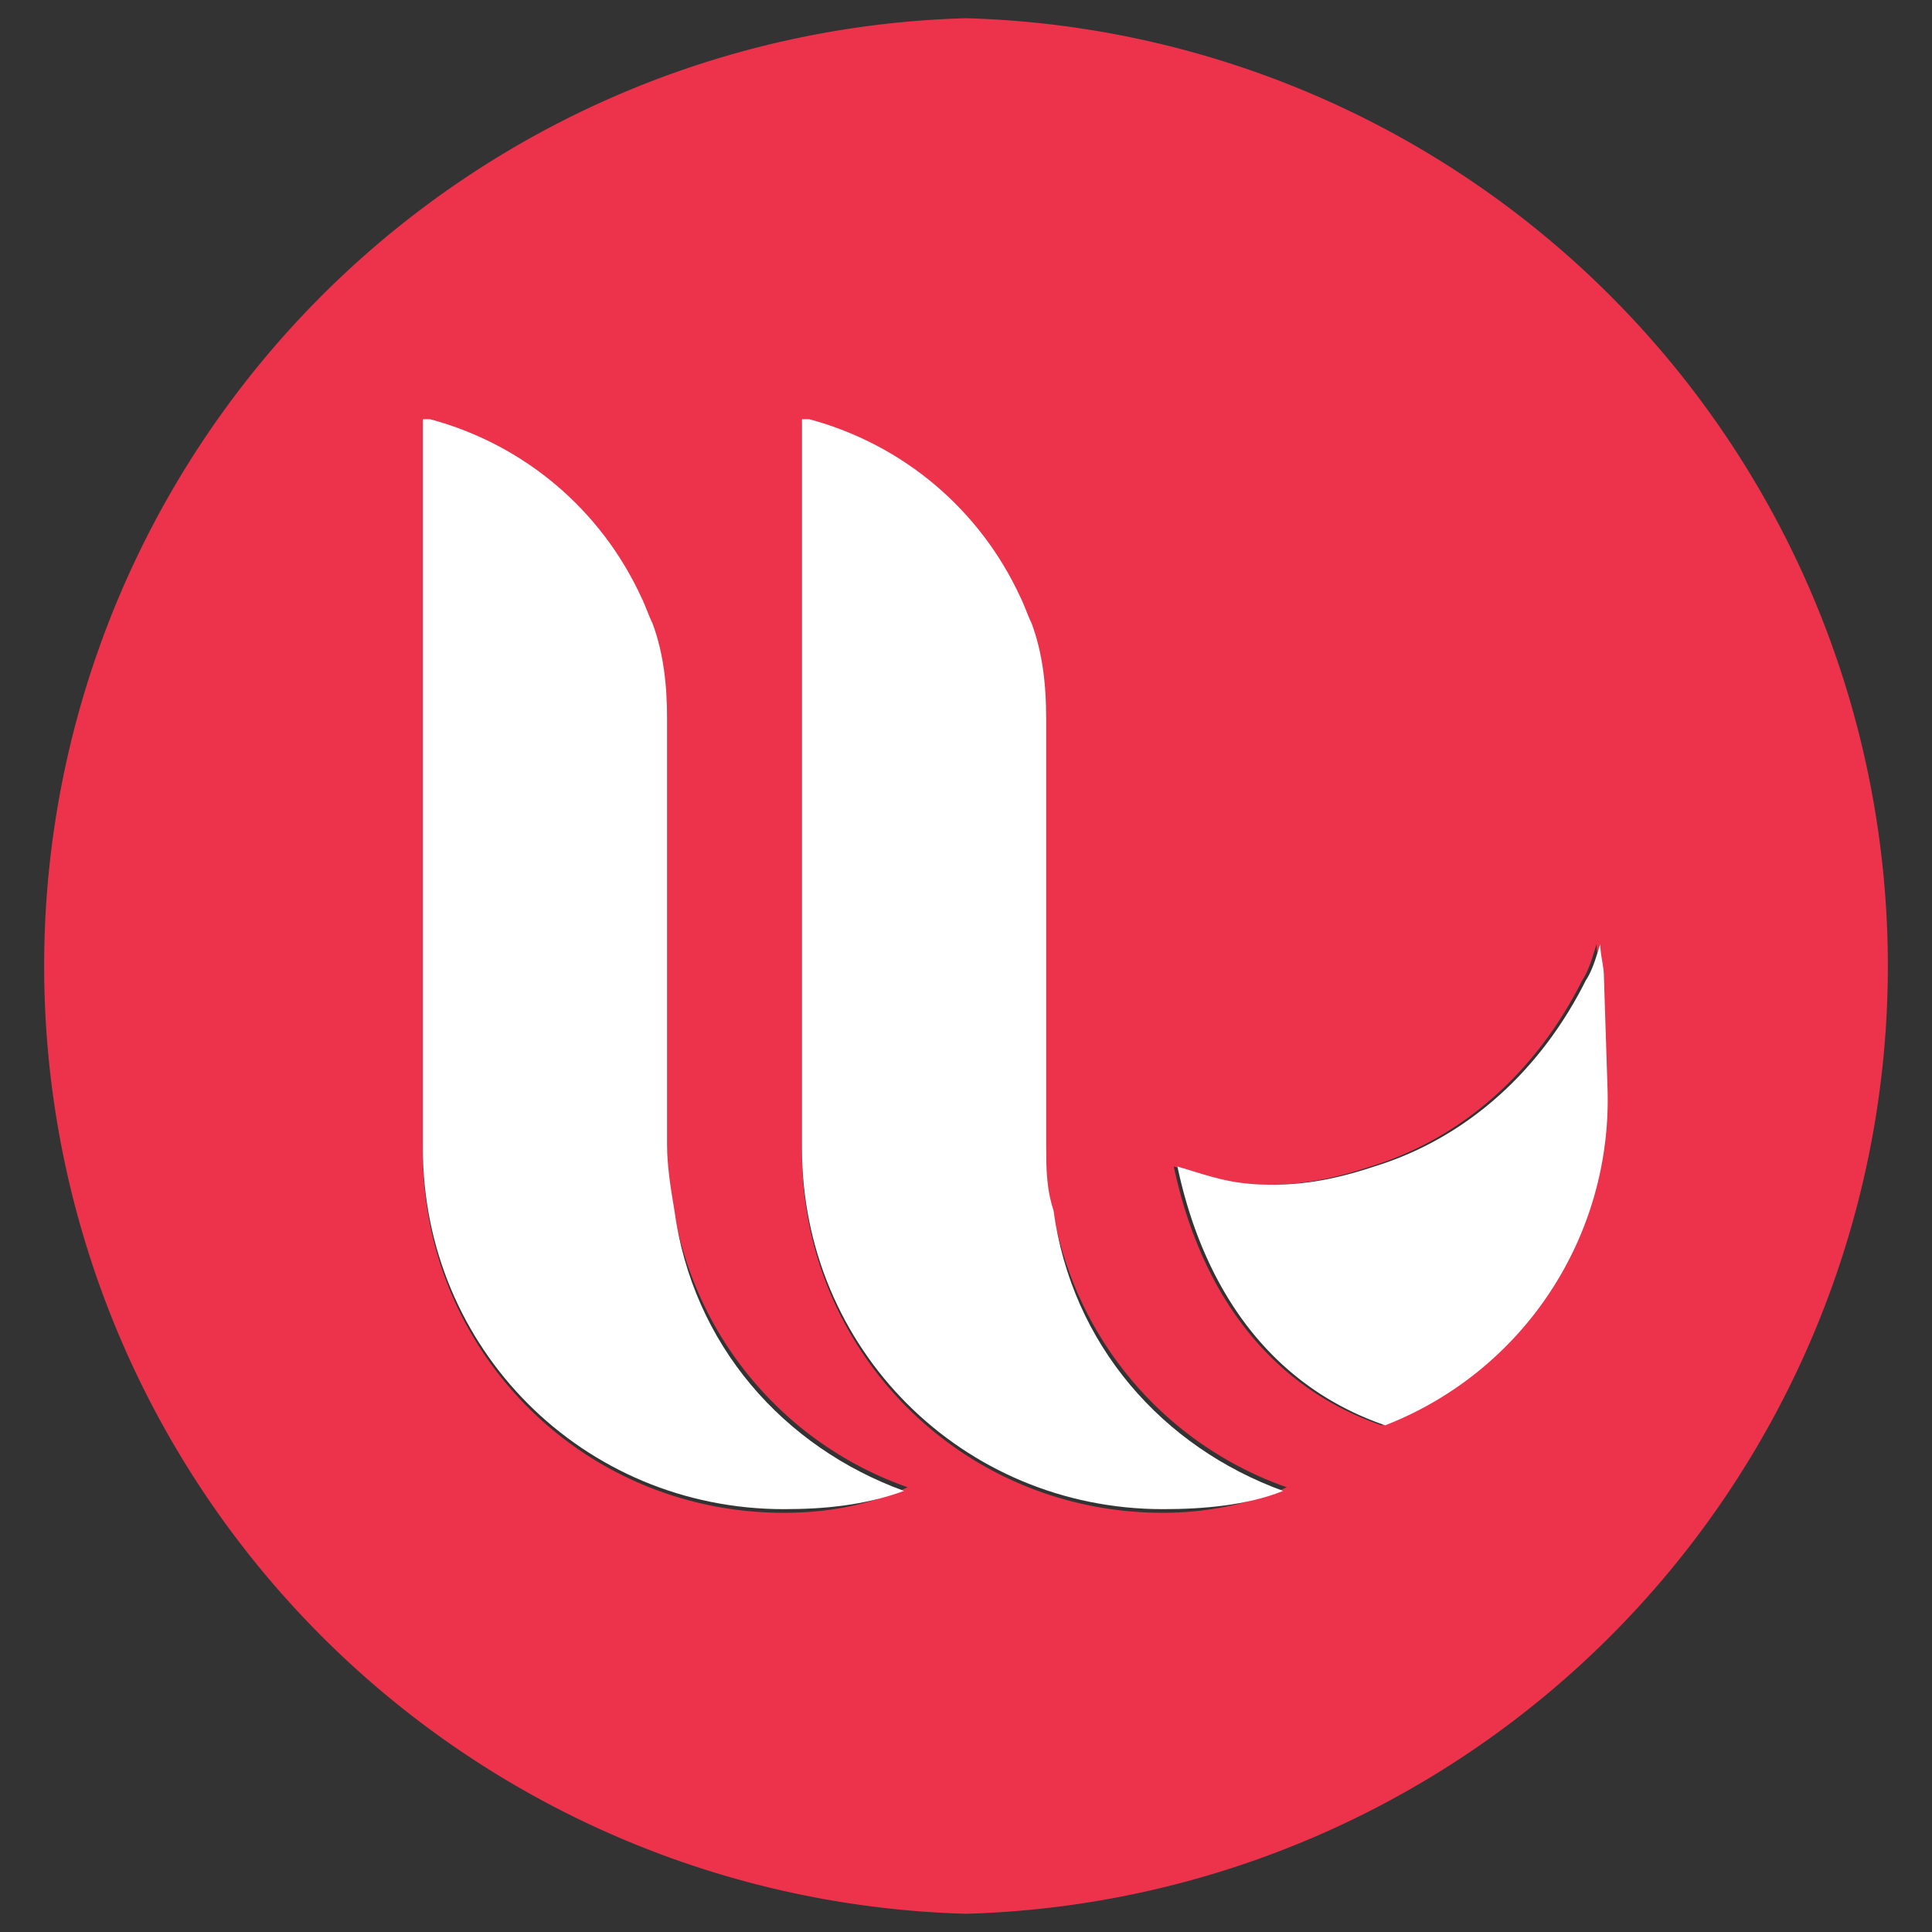 <svg xmlns="http://www.w3.org/2000/svg" viewBox="0 0 53 53"><rect x="0" y="0" width="53" height="53" fill="#333333" stroke="none"/><path fill="#ed334c" d="M26.5.5a26.01 26.01 0 000 52 26.01 26.01 0 000-52zm-5 41c-5.5 0-9.9-4.4-9.9-9.9v-20h.2c2.6.7 4.7 2.5 5.8 4.9.1.2.2.5.3.7.3.8.4 1.7.4 2.6v11.7c0 .6.1 1.2.2 1.8a9.8 9.8 0 006.4 7.5c-1.1.5-2.2.7-3.4.7zm10.4 0c-5.5 0-9.9-4.4-9.9-9.9v-20h.2c2.6.7 4.7 2.5 5.8 4.9.1.2.2.5.3.7.3.8.4 1.7.4 2.6v11.7c0 .6 0 1.2.2 1.8a9.8 9.8 0 006.4 7.5c-1.1.5-2.3.7-3.4.7zm9.9-5.2a10 10 0 01-3.9 2.8c-3.2-1.1-5-3.8-5.7-7.1 1 .3 1.5.5 2.6.5 1 0 1.9-.2 2.8-.5 2.6-.8 4.6-2.7 5.8-5.1.2-.3.3-.7.4-1 0 .3.1.6.1.9l.1 3.1c.2 2.4-.7 4.7-2.2 6.4z"/><path fill="#FFF" d="M44.1 29.9a9.58 9.58 0 01-6.1 9.2c-3.2-1.1-5-3.8-5.7-7.1 1 .3 1.5.5 2.6.5 1 0 1.9-.2 2.8-.5 2.6-.8 4.6-2.7 5.8-5.1.2-.3.3-.7.4-1 0 .3.1.6.1.9l.1 3.1z"/><path fill="#FFF" d="M35.2 40.9c-1 .4-2.2.5-3.3.5-5.5 0-9.9-4.4-9.9-9.9v-20h.2c2.6.7 4.7 2.5 5.8 4.9.1.2.2.5.3.7.3.8.4 1.7.4 2.6v11.7c0 .6 0 1.2.2 1.8.5 3.7 3 6.5 6.3 7.7z"/><path fill="#FFF" d="M24.8 40.9c-1.1.4-2.2.5-3.3.5-5.5 0-9.9-4.4-9.9-9.9v-20h.2c2.6.7 4.7 2.5 5.8 4.9.1.2.2.5.3.7.3.8.4 1.7.4 2.6v11.7c0 .6.1 1.2.2 1.8.5 3.7 3 6.5 6.3 7.7z"/></svg>
